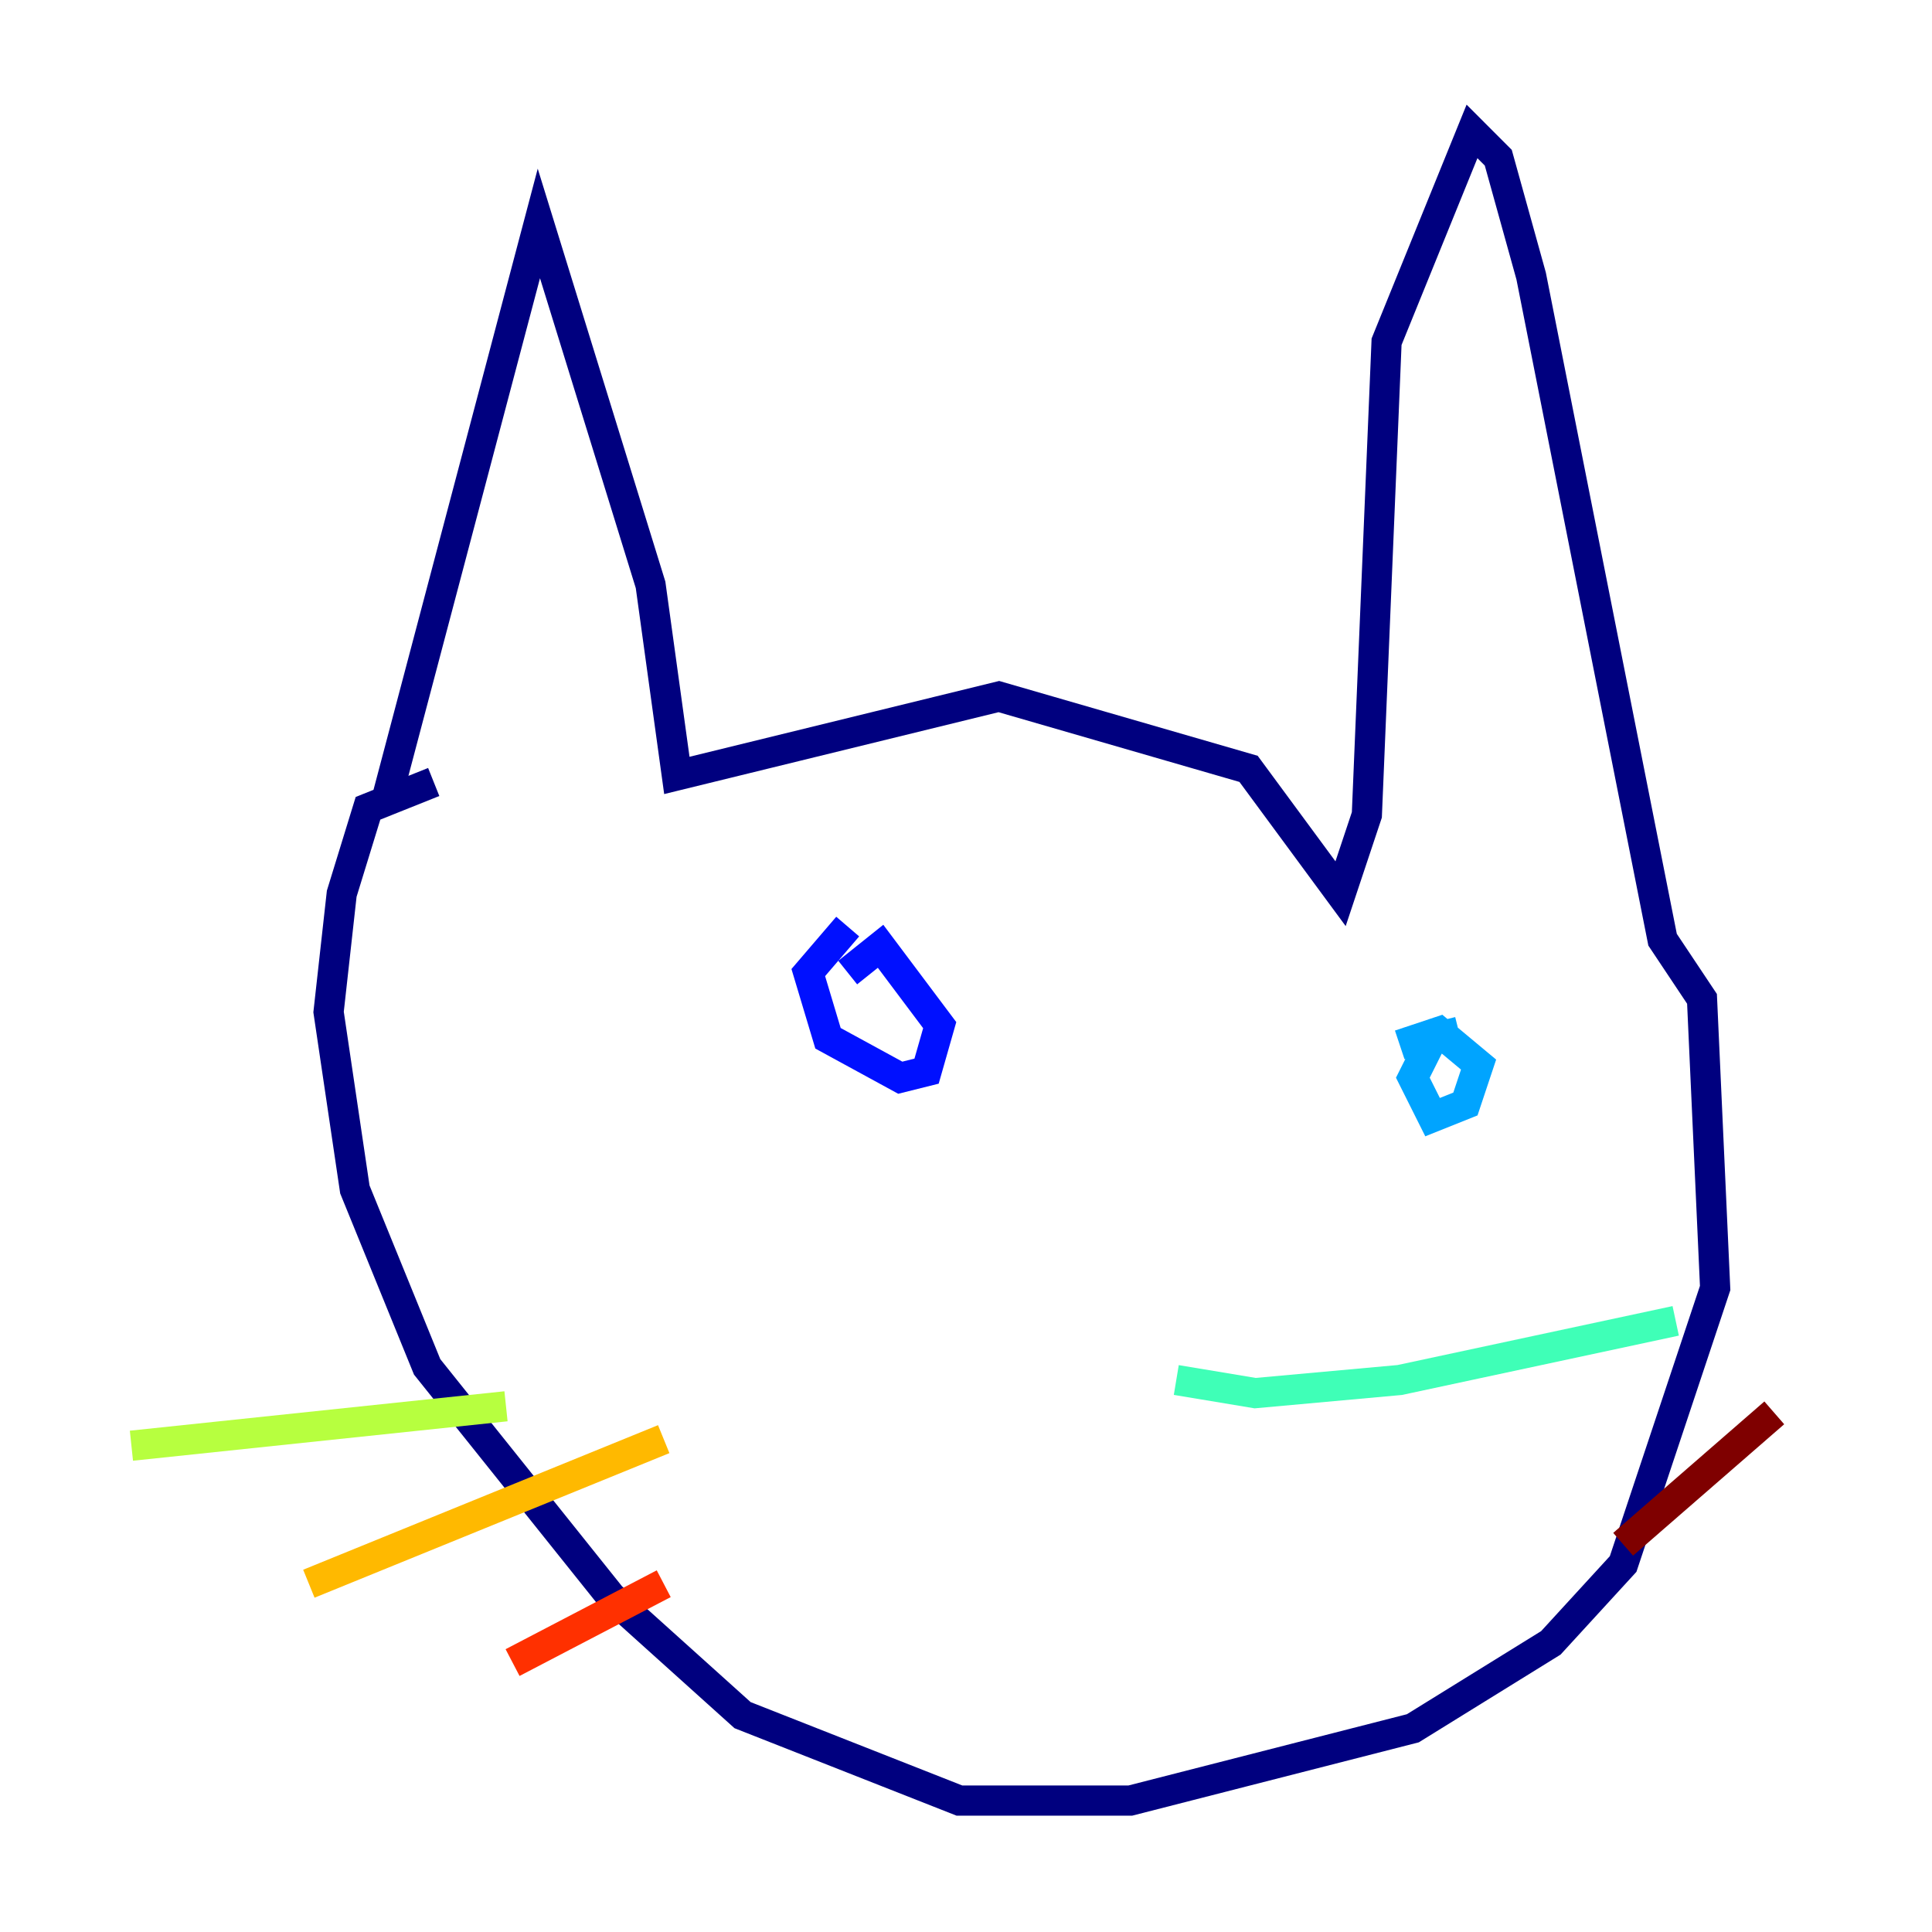 <?xml version="1.0" encoding="utf-8" ?>
<svg baseProfile="tiny" height="128" version="1.2" viewBox="0,0,128,128" width="128" xmlns="http://www.w3.org/2000/svg" xmlns:ev="http://www.w3.org/2001/xml-events" xmlns:xlink="http://www.w3.org/1999/xlink"><defs /><polyline fill="none" points="25.687,52.68 35.701,14.803 43.102,38.748 44.843,51.374 66.177,46.15 82.721,50.939 88.816,59.211 90.558,53.986 91.864,22.64 97.524,8.707 99.265,10.449 101.442,18.286 110.15,62.258 112.762,66.177 113.633,85.333 107.537,103.619 102.748,108.844 93.605,114.503 74.884,119.293 63.565,119.293 49.197,113.633 40.49,105.796 28.299,90.558 23.51,78.803 21.769,67.048 22.64,59.211 24.381,53.551 28.735,51.809" stroke="#00007f" stroke-width="2" /><polyline fill="none" points="56.163,61.388 53.551,64.435 54.857,68.789 59.646,71.401 61.388,70.966 62.258,67.918 58.34,62.694 56.163,64.435" stroke="#0010ff" stroke-width="2" /><polyline fill="none" points="96.653,68.354 94.912,68.789 93.605,71.401 94.912,74.014 97.088,73.143 97.959,70.531 95.347,68.354 92.735,69.225" stroke="#00a4ff" stroke-width="2" /><polyline fill="none" points="77.932,91.429 83.156,92.299 92.735,91.429 111.02,87.51" stroke="#3fffb7" stroke-width="2" /><polyline fill="none" points="33.524,93.17 8.707,95.782" stroke="#b7ff3f" stroke-width="2" /><polyline fill="none" points="43.973,95.347 20.463,104.925" stroke="#ffb900" stroke-width="2" /><polyline fill="none" points="43.973,104.925 33.959,110.15" stroke="#ff3000" stroke-width="2" /><polyline fill="none" points="107.537,102.313 117.551,93.605" stroke="#7f0000" stroke-width="2" /></svg>